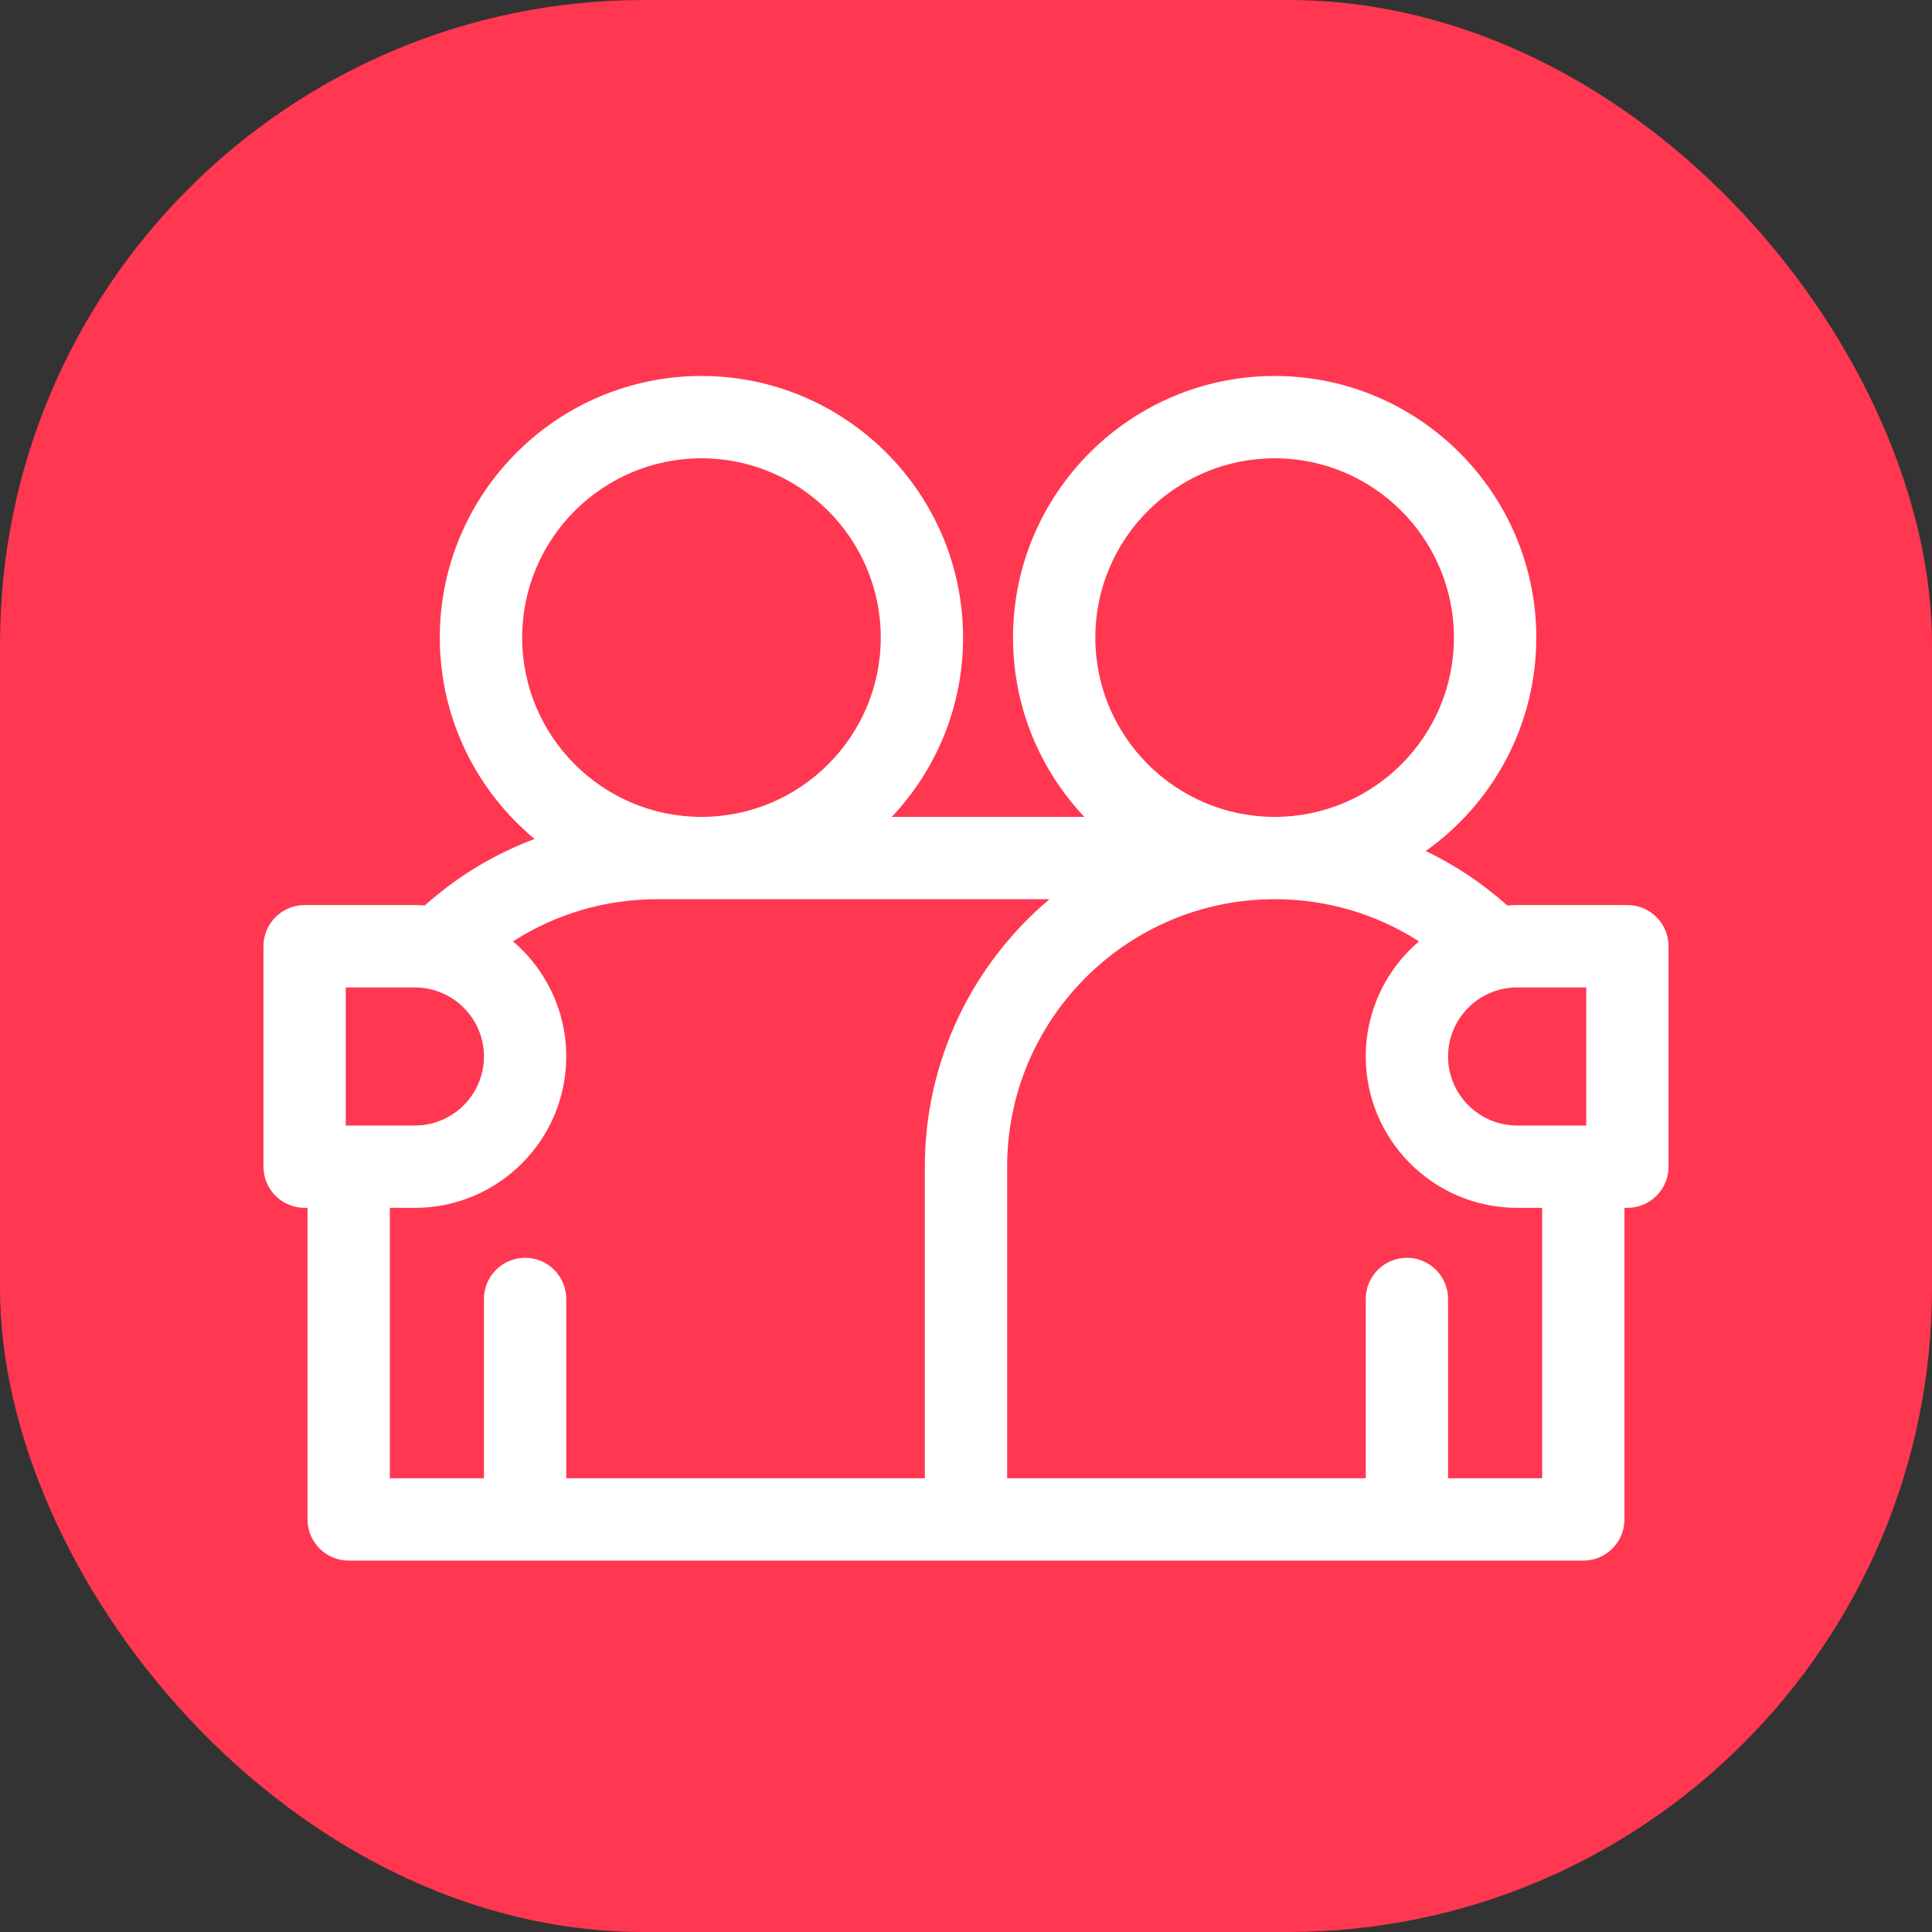<svg width="33" height="33" viewBox="0 0 33 33" fill="none" xmlns="http://www.w3.org/2000/svg">
<rect x="0" y="0" width="33" height="33" fill="#333333" stroke="none"/>
<rect width="33" height="33" rx="11" fill="#FF3750"/>
<g clip-path="url(#clip0)">
<path d="M27.797 15.459H25.914C25.857 15.459 25.801 15.462 25.745 15.466C25.322 15.088 24.854 14.776 24.353 14.536C25.495 13.726 26.241 12.394 26.241 10.891C26.241 8.427 24.236 6.422 21.772 6.422C19.308 6.422 17.303 8.427 17.303 10.891C17.303 12.075 17.766 13.153 18.521 13.953H15.232C15.987 13.153 16.45 12.075 16.45 10.891C16.45 8.427 14.445 6.422 11.981 6.422C9.517 6.422 7.512 8.427 7.512 10.891C7.512 12.273 8.143 13.51 9.131 14.33C8.447 14.586 7.812 14.969 7.255 15.466C7.199 15.462 7.143 15.459 7.086 15.459H5.203C4.815 15.459 4.5 15.774 4.5 16.163V19.928C4.5 20.317 4.815 20.631 5.203 20.631H5.253V25.953C5.253 26.341 5.568 26.656 5.956 26.656H27.044C27.432 26.656 27.747 26.341 27.747 25.953V20.631H27.797C28.185 20.631 28.5 20.317 28.5 19.928V16.163C28.5 15.774 28.185 15.459 27.797 15.459V15.459ZM27.094 19.225H25.914C25.264 19.225 24.734 18.696 24.734 18.045C24.734 17.395 25.264 16.866 25.914 16.866H27.094V19.225ZM18.709 10.891C18.709 9.202 20.083 7.828 21.772 7.828C23.46 7.828 24.834 9.202 24.834 10.891C24.834 12.579 23.461 13.953 21.772 13.953C20.083 13.953 18.709 12.579 18.709 10.891ZM11.981 7.828C13.67 7.828 15.044 9.202 15.044 10.891C15.044 12.579 13.67 13.953 11.981 13.953C10.293 13.953 8.919 12.579 8.919 10.891C8.919 9.202 10.293 7.828 11.981 7.828ZM5.906 16.866H7.086C7.736 16.866 8.266 17.395 8.266 18.045C8.266 18.696 7.736 19.225 7.086 19.225H5.906V16.866ZM6.659 20.631H7.086C8.512 20.631 9.672 19.471 9.672 18.045C9.672 17.256 9.316 16.548 8.756 16.073H8.773C9.5 15.608 10.345 15.359 11.228 15.359H17.926C16.625 16.456 15.797 18.097 15.797 19.928V25.25H9.672V22.187C9.672 21.799 9.357 21.484 8.969 21.484C8.581 21.484 8.266 21.799 8.266 22.187V25.25H6.659V20.631ZM26.341 25.25H24.734V22.187C24.734 21.799 24.419 21.484 24.031 21.484C23.643 21.484 23.328 21.799 23.328 22.187V25.25H17.203V19.928C17.203 17.409 19.253 15.359 21.772 15.359C22.66 15.359 23.508 15.611 24.237 16.079C23.681 16.554 23.328 17.259 23.328 18.045C23.328 19.471 24.488 20.631 25.914 20.631H26.341V25.25Z" fill="white"/>
</g>
<defs>
<clipPath id="clip0">
<rect width="24" height="24" fill="white" transform="translate(4.5 4.5)"/>
</clipPath>
</defs>
</svg>
